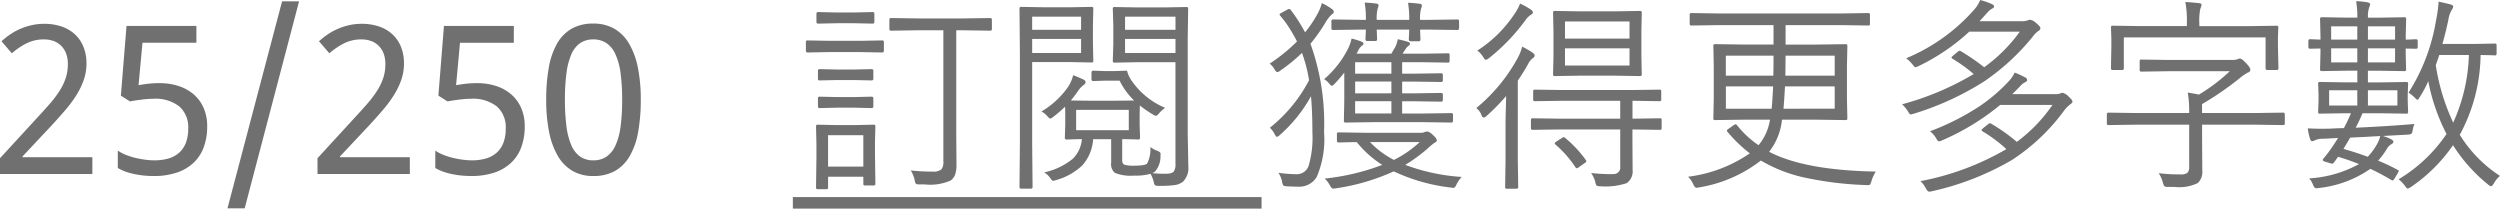 <svg xmlns="http://www.w3.org/2000/svg" width="216.953" height="18.1" viewBox="0 0 216.953 18.1">
  <g id="footer_text" transform="translate(-29.52 -3.9)">
    <path id="Path_6992" data-name="Path 6992" d="M-131.4-12.595q0,.158-.141.158l-2.32-.035h-.633v9.158l.018,2.452A2.656,2.656,0,0,1-134.6.07a1.119,1.119,0,0,1-.378.492,4.383,4.383,0,0,1-2.241.343h-.448q-.281,0-.334-.062a.789.789,0,0,1-.1-.3,2.684,2.684,0,0,0-.343-.853,15.819,15.819,0,0,0,1.872.1,1.113,1.113,0,0,0,.791-.193,1.04,1.04,0,0,0,.167-.694V-12.472h-2.215l-2.338.035q-.132,0-.132-.158v-.782q0-.158.132-.158l2.338.035h3.964l2.32-.035q.141,0,.141.158ZM-141.513.853q0,.141-.149.141h-.756a.124.124,0,0,1-.141-.141V.237h-3.059v.94a.124.124,0,0,1-.141.141h-.756q-.149,0-.149-.141l.035-2.646V-2.575l-.035-1.564a.124.124,0,0,1,.141-.141l1.608.035h1.635l1.626-.035a.124.124,0,0,1,.141.141l-.035,1.283v1.169Zm-1.046-1.494V-3.366h-3.059V-.642Zm1.784-10.063q0,.158-.141.158l-1.925-.035h-2.628l-1.934.035q-.141,0-.141-.158v-.747a.124.124,0,0,1,.141-.141l1.934.035h2.628l1.925-.035a.124.124,0,0,1,.141.141Zm-.826-2.487q0,.141-.149.141l-1.6-.035h-1.529l-1.6.035q-.149,0-.149-.141v-.721q0-.141.149-.141l1.6.035h1.529l1.6-.035q.149,0,.149.141Zm-.088,7.321q0,.149-.167.149l-1.494-.035h-1.494l-1.512.035q-.141,0-.141-.149v-.7a.124.124,0,0,1,.141-.141l1.512.035h1.494l1.494-.035q.167,0,.167.141Zm0-2.391q0,.141-.167.141l-1.494-.035h-1.494l-1.512.035a.124.124,0,0,1-.141-.141v-.7a.124.124,0,0,1,.141-.141l1.512.035h1.494l1.494-.035q.167,0,.167.141Zm27.281-3.507V-3.4l.053,2.7A1.7,1.7,0,0,1-114.82.668a1.53,1.53,0,0,1-.686.29,9.294,9.294,0,0,1-1.354.07.788.788,0,0,1-.387-.053.641.641,0,0,1-.114-.308,2.937,2.937,0,0,0-.272-.686,4.694,4.694,0,0,1-1.424.158,3.669,3.669,0,0,1-1.67-.237.959.959,0,0,1-.325-.861V-3.023h-1.564a3.75,3.75,0,0,1-.949,2.285A5.458,5.458,0,0,1-125.859.536a1.254,1.254,0,0,1-.229.053q-.1,0-.255-.246a1.856,1.856,0,0,0-.519-.483,5.866,5.866,0,0,0,2.487-1.187,2.7,2.7,0,0,0,.782-1.7q-.58.009-1.02.026-.1,0-.229.009h-.062q-.167,0-.167-.158l.035-1.116v-.853q0-.536-.018-.721a10.866,10.866,0,0,1-1.055.905.473.473,0,0,1-.237.123q-.062,0-.237-.193a1.788,1.788,0,0,0-.519-.422,7.342,7.342,0,0,0,2.25-2.048,3.072,3.072,0,0,0,.5-1.1q.343.123.861.36.22.1.22.237a.333.333,0,0,1-.176.255,2.166,2.166,0,0,0-.492.536q-.22.316-.606.809l1.6.018h2.268l1.617-.018a6.083,6.083,0,0,1-1.257-1.723h-1.274l-1.011.035q-.158,0-.158-.167V-8.8q0-.167.158-.167l1.011.035h.791l1.081-.035q.062,0,.088.158a2.688,2.688,0,0,0,.4.773,6.618,6.618,0,0,0,2.865,2.294,2.627,2.627,0,0,0-.545.5q-.167.193-.255.193a.507.507,0,0,1-.246-.105,10.121,10.121,0,0,1-1.151-.791l-.018.826v.853l.035,1.116q0,.158-.167.158L-118.881-3q-.519-.018-1.213-.026v1.837q0,.308.2.387a2.867,2.867,0,0,0,.853.079q.949,0,1.116-.193a2.7,2.7,0,0,0,.272-1.424,2.258,2.258,0,0,0,.6.325q.29.105.29.272,0,.035-.009.158a1.979,1.979,0,0,1-.466,1.362.833.833,0,0,1-.246.149,10.61,10.61,0,0,0,1.134.053q.571,0,.729-.193a1.113,1.113,0,0,0,.149-.686V-9.7H-118.8l-1.969.035a.124.124,0,0,1-.141-.141l.044-1.441V-12.9l-.044-1.45a.124.124,0,0,1,.141-.141l1.969.035h2.32l1.969-.035a.124.124,0,0,1,.141.141ZM-119.522-3.8V-5.563h-4.57V-3.8Zm-.325-6.7h4.377v-1.222h-4.377Zm0-2.013h4.377v-1.143h-4.377Zm-8.06,2.8v7.022l.035,3.814q0,.149-.141.149h-.853q-.141,0-.141-.149l.035-3.814v-7.813l-.035-3.858a.124.124,0,0,1,.141-.141l2.057.035h2.232l1.854-.035q.123,0,.123.141l-.035,1.538v1.477l.035,1.529q0,.141-.123.141l-1.854-.035Zm0-2.8h4.245v-1.143h-4.245Zm0,.791v1.222h4.245v-1.222ZM-148.676,2h36V3h-36Zm36,0H-108V3h-4.676Zm21.287-6.605a.124.124,0,0,1-.141.141l-2.4-.035h-4.351l-2.435.035a.124.124,0,0,1-.141-.141l.035-1.767V-8.8a11.835,11.835,0,0,1-.826.958q-.2.193-.255.193t-.229-.2a1.544,1.544,0,0,0-.439-.378,8.653,8.653,0,0,0,2.057-2.61,3.829,3.829,0,0,0,.325-.914,5.63,5.63,0,0,1,.817.246q.22.079.22.2,0,.088-.158.193a1,1,0,0,0-.272.343q-.114.229-.176.325h3.023l.325-.554a2.333,2.333,0,0,0,.229-.7q.466.1.888.229.176.053.176.167,0,.079-.123.176a.938.938,0,0,0-.255.272l-.272.413h1.714l2.232-.035a.124.124,0,0,1,.141.141v.527a.124.124,0,0,1-.141.141L-94.052-9.7H-95.8v.993h.993l2.373-.035q.167,0,.167.141v.475q0,.141-.167.141l-2.373-.035H-95.8V-7h.993l2.373-.035q.167,0,.167.141v.475q0,.141-.167.141l-2.373-.035H-95.8v1.063h1.872l2.4-.035a.124.124,0,0,1,.141.141Zm-5.344-.65V-6.319h-3.146v1.063Zm0-1.749v-1.02h-3.146V-7Zm0-1.705V-9.7h-3.146v.993Zm-5-5.388a.231.231,0,0,1-.141.22,2.858,2.858,0,0,0-.51.615,15.038,15.038,0,0,1-1.371,1.96,20.426,20.426,0,0,1,1.178,7.664A8.229,8.229,0,0,1-103.21.246a1.761,1.761,0,0,1-1.635.853q-.378,0-1.028-.035-.211-.026-.255-.088a.987.987,0,0,1-.088-.29,2.051,2.051,0,0,0-.325-.791,11.754,11.754,0,0,0,1.547.123,1.081,1.081,0,0,0,1.081-.738,8.636,8.636,0,0,0,.325-2.865q0-1.837-.123-3.164a12.42,12.42,0,0,1-2.725,3.384.516.516,0,0,1-.229.141q-.07,0-.2-.229a1.944,1.944,0,0,0-.413-.562,12.888,12.888,0,0,0,3.4-4.122,12.532,12.532,0,0,0-.615-2.373,14.387,14.387,0,0,1-1.872,1.529.627.627,0,0,1-.264.141q-.105,0-.255-.255a1.634,1.634,0,0,0-.413-.483,14.951,14.951,0,0,0,2.373-1.925,13.361,13.361,0,0,0-.932-1.564q-.176-.255-.51-.65a.26.26,0,0,1-.07-.132q0-.053.185-.149l.5-.272a.3.3,0,0,1,.141-.053q.079,0,.185.141a14.225,14.225,0,0,1,1.2,1.89,10.476,10.476,0,0,0,1.116-1.67,4.25,4.25,0,0,0,.343-.87,5.451,5.451,0,0,1,.888.527A.3.3,0,0,1-101.733-14.1ZM-90.633.255a2.7,2.7,0,0,0-.448.65q-.132.3-.264.3a1.435,1.435,0,0,1-.2-.026A15.845,15.845,0,0,1-96.53-.229a18.373,18.373,0,0,1-5.062,1.477,1.871,1.871,0,0,1-.193.018q-.141,0-.29-.29a2.264,2.264,0,0,0-.448-.58,19.786,19.786,0,0,0,5-1.187,8.875,8.875,0,0,1-2.215-1.978q-.686.009-1.213.026l-.369.009q-.141,0-.141-.158v-.58a.124.124,0,0,1,.141-.141l2.3.035h4.808a.7.7,0,0,0,.378-.07.568.568,0,0,1,.211-.035q.2,0,.545.343.29.281.29.413t-.22.229a6.435,6.435,0,0,0-.624.527,14.089,14.089,0,0,1-1.9,1.38A17.141,17.141,0,0,0-90.633.255ZM-94.28-2.769h-4.307a7.735,7.735,0,0,0,2.074,1.547A9.432,9.432,0,0,0-94.28-2.769Zm3.419-9.87q0,.141-.149.141l-2.514-.035h-.721l.035.844q0,.167-.141.167h-.721q-.149,0-.149-.167,0-.009.009-.264.018-.272.026-.58h-2.821l.035.826q0,.167-.149.167h-.712q-.149,0-.149-.167,0-.018.009-.264.018-.264.026-.562h-.343l-2.5.035q-.149,0-.149-.141v-.65q0-.123.149-.123l2.5.035h.343a8.507,8.507,0,0,0-.105-1.5q.457.018,1.028.088.176.026.176.176a.937.937,0,0,1-.07.237,3.385,3.385,0,0,0-.088,1h2.821a8.379,8.379,0,0,0-.105-1.485q.457.018,1.028.088.176.026.176.176a.821.821,0,0,1-.07.237,3.293,3.293,0,0,0-.088.984h.721l2.514-.035q.149,0,.149.123Zm15.855,4q0,.141-.149.141l-2.171-.035H-80.4l-2.162.035a.124.124,0,0,1-.141-.141l.035-1.6v-2.145l-.035-1.626a.124.124,0,0,1,.141-.141l2.162.035h3.076l2.171-.035q.149,0,.149.141l-.035,1.626v2.145Zm-1.063-.773v-1.494h-5.6v1.494Zm0-2.338v-1.485h-5.6v1.485Zm2.786,7.778a.124.124,0,0,1-.141.141l-2.391-.035v1.222L-75.8-.36a1.246,1.246,0,0,1-.51,1.151,5.779,5.779,0,0,1-2.3.272q-.264,0-.316-.062A.741.741,0,0,1-79.04.686a2.514,2.514,0,0,0-.36-.773,15.914,15.914,0,0,0,1.661.1q.158,0,.264-.009a.567.567,0,0,0,.6-.65V-3.867h-5.1l-2.5.035q-.149,0-.149-.141v-.721q0-.141.149-.141l2.5.035h5.1V-6.354h-4.913l-2.5.035a.124.124,0,0,1-.141-.141v-.721a.124.124,0,0,1,.141-.141l2.5.035h5.81l2.522-.035a.124.124,0,0,1,.141.141v.721a.124.124,0,0,1-.141.141l-2.355-.035V-4.8l2.391-.035a.124.124,0,0,1,.141.141Zm-11.021-6.3a.265.265,0,0,1-.149.211,1.44,1.44,0,0,0-.431.545q-.334.606-.879,1.415v6.882l.035,2.355q0,.141-.149.141h-.844a.124.124,0,0,1-.141-.141l.035-2.355v-3.3q0-.2.053-2.25a17.937,17.937,0,0,1-1.679,1.714.531.531,0,0,1-.281.158q-.088,0-.185-.22a1.335,1.335,0,0,0-.448-.606,14.693,14.693,0,0,0,3.639-4.43,4,4,0,0,0,.343-.9,7.622,7.622,0,0,1,.9.519Q-84.3-10.4-84.3-10.274Zm-.149-3.744q0,.1-.167.193a1.688,1.688,0,0,0-.448.431,16.961,16.961,0,0,1-3.2,3.34.674.674,0,0,1-.272.141q-.088,0-.237-.255a1.939,1.939,0,0,0-.5-.545A10.9,10.9,0,0,0-86-13.966a3.749,3.749,0,0,0,.431-.826,6.453,6.453,0,0,1,.932.519Q-84.454-14.142-84.454-14.019Zm4.588,12.8a.213.213,0,0,1,.053.114q0,.053-.141.149l-.483.343a.527.527,0,0,1-.211.114q-.053,0-.114-.088a9.408,9.408,0,0,0-1.731-1.969q-.07-.062-.07-.105,0-.062.158-.167l.475-.3a.3.3,0,0,1,.149-.07.182.182,0,0,1,.114.053A10.137,10.137,0,0,1-79.866-1.222ZM-54.694-.211a3.145,3.145,0,0,0-.378.826,1.164,1.164,0,0,1-.123.3.273.273,0,0,1-.193.053h-.088q-.07-.009-.088-.009A29.84,29.84,0,0,1-61.049.272,12.78,12.78,0,0,1-64.67-1.169,11.844,11.844,0,0,1-70.014,1.16a1.663,1.663,0,0,1-.246.035q-.132,0-.281-.308a1.953,1.953,0,0,0-.448-.65,12.1,12.1,0,0,0,5.361-2.03A12.209,12.209,0,0,1-67.57-3.665a.177.177,0,0,1-.053-.105q0-.053.167-.167l.413-.29a.388.388,0,0,1,.176-.088q.053,0,.132.088A8.454,8.454,0,0,0-64.872-2.5a4.481,4.481,0,0,0,.993-2.215h-2.215l-2.558.035a.124.124,0,0,1-.141-.141l.035-1.758v-2.8l-.035-1.749a.124.124,0,0,1,.141-.141l2.558.035h2.522V-12.92h-4.772l-2.355.035q-.149,0-.149-.141v-.8q0-.141.149-.141l2.355.035H-57.7l2.355-.035a.124.124,0,0,1,.141.141v.8a.124.124,0,0,1-.141.141L-57.7-12.92h-4.825v1.688h2.663l2.558-.035a.124.124,0,0,1,.141.141L-57.2-9.378v2.8l.035,1.758a.124.124,0,0,1-.141.141l-2.558-.035h-2.971a5.44,5.44,0,0,1-1.116,2.786Q-60.9-.325-54.694-.211Zm-3.568-5.458V-7.6h-4.315q-.07,1.292-.132,1.934ZM-63.606-7.6h-4.1v1.934h3.973Q-63.668-6.337-63.606-7.6Zm5.344-.932v-1.74h-4.263l-.018,1.74Zm-5.309-1.74h-4.14v1.74h4.122Q-63.571-9.053-63.571-10.274Zm25.945,3.981q0,.123-.22.264a2.7,2.7,0,0,0-.466.466,17.248,17.248,0,0,1-4.579,4.351,24.1,24.1,0,0,1-6.935,2.707,1.337,1.337,0,0,1-.237.035q-.132,0-.281-.272a2.432,2.432,0,0,0-.475-.642,23.451,23.451,0,0,0,7.453-2.777,12.072,12.072,0,0,0-2.074-1.547q-.079-.053-.079-.1t.141-.176l.431-.343a.282.282,0,0,1,.158-.079.3.3,0,0,1,.132.053,15.369,15.369,0,0,1,2.2,1.564,13.545,13.545,0,0,0,3.094-3.208H-43.9a20.819,20.819,0,0,1-5.045,3.076,1.045,1.045,0,0,1-.264.088q-.114,0-.237-.246a2.147,2.147,0,0,0-.545-.633,21.606,21.606,0,0,0,4.271-2.153,14.565,14.565,0,0,0,2.575-2.2,2.791,2.791,0,0,0,.5-.738,7.5,7.5,0,0,1,.9.413.267.267,0,0,1,.185.237q0,.105-.158.176a1.458,1.458,0,0,0-.422.325q-.079.088-.246.255-.316.325-.475.466h3.691a1.409,1.409,0,0,0,.466-.053.619.619,0,0,1,.2-.07,1.076,1.076,0,0,1,.536.325Q-37.626-6.407-37.626-6.293Zm-2.786-6.354q0,.141-.22.264a2.246,2.246,0,0,0-.466.492,19.736,19.736,0,0,1-4.2,3.858,25.061,25.061,0,0,1-6.108,2.8,1.264,1.264,0,0,1-.255.062q-.1,0-.255-.281a2.772,2.772,0,0,0-.5-.6A24.593,24.593,0,0,0-46.2-8.675,12.9,12.9,0,0,0-48.041-10q-.088-.07-.088-.105,0-.053.141-.167l.413-.343a.282.282,0,0,1,.149-.079.283.283,0,0,1,.123.044A18.849,18.849,0,0,1-45.29-9.264,13.679,13.679,0,0,0-42.2-12.349h-4.386a17.969,17.969,0,0,1-4.43,3,1.468,1.468,0,0,1-.237.088q-.07,0-.237-.22a3.064,3.064,0,0,0-.571-.562,16.067,16.067,0,0,0,5.941-4.263,2.848,2.848,0,0,0,.483-.791,6.048,6.048,0,0,1,1.028.36q.176.079.176.193t-.158.185a1.609,1.609,0,0,0-.431.36l-.668.738h3.691a1.382,1.382,0,0,0,.483-.07.524.524,0,0,1,.22-.053.981.981,0,0,1,.5.272Q-40.412-12.806-40.412-12.647ZM-19.2-4.386q0,.141-.158.141l-2.364-.035h-4.658v1.292l.018,2.716a1.3,1.3,0,0,1-.4,1.063,3.708,3.708,0,0,1-1.986.334q-.264,0-.589-.009a.528.528,0,0,1-.325-.062,1.2,1.2,0,0,1-.123-.316,2.744,2.744,0,0,0-.36-.809,14.515,14.515,0,0,0,1.872.105.935.935,0,0,0,.633-.149A.785.785,0,0,0-27.5-.65V-4.28h-4.623l-2.382.035a.124.124,0,0,1-.141-.141v-.782q0-.158.141-.158l2.382.035H-27.5a9.757,9.757,0,0,0-.123-1.775q.624.1.967.176a15.508,15.508,0,0,0,2.681-2.03h-5.291l-2.391.035a.124.124,0,0,1-.141-.141v-.765a.124.124,0,0,1,.141-.141l2.391.035h5.458a1.465,1.465,0,0,0,.519-.07.472.472,0,0,1,.185-.053q.167,0,.5.36.413.413.413.615,0,.176-.22.246a3.972,3.972,0,0,0-.694.475,26.931,26.931,0,0,1-3.278,2.259v.773h4.658l2.364-.035a.14.14,0,0,1,.158.158Zm-.554-4.79q0,.149-.141.149h-.835q-.141,0-.141-.149v-2.681h-12.3v2.681q0,.149-.141.149h-.835q-.141,0-.141-.149l.035-1.942v-.6l-.035-1.011a.124.124,0,0,1,.141-.141l2.5.035h3.946v-.255a8.674,8.674,0,0,0-.132-1.837q.5.026,1.187.1.22.026.22.141a1.072,1.072,0,0,1-.105.343,4.811,4.811,0,0,0-.088,1.257v.255h4.228l2.487-.035a.124.124,0,0,1,.141.141l-.035.888v.721Zm6.706,5.159q3.006-.141,5.1-.325a2.2,2.2,0,0,0-.167.6.453.453,0,0,1-.105.255.8.8,0,0,1-.308.07L-10.7-3.3a3.862,3.862,0,0,1,.7.272q.22.105.22.229t-.185.22a1.1,1.1,0,0,0-.4.431,6.928,6.928,0,0,1-.738.993,14.884,14.884,0,0,1,1.714.809q.079.035.079.079a.577.577,0,0,1-.079.176L-9.7.431q-.088.132-.141.132A.363.363,0,0,1-9.958.519a20.128,20.128,0,0,0-1.819-.967,9.648,9.648,0,0,1-4.535,1.67,1.672,1.672,0,0,1-.176.018q-.132,0-.255-.272a1.857,1.857,0,0,0-.343-.589A10.2,10.2,0,0,0-12.762-.861a19.2,19.2,0,0,0-1.819-.633q-.141.211-.343.475a.239.239,0,0,1-.185.123.464.464,0,0,1-.158-.044l-.483-.141q-.158-.062-.158-.141a.182.182,0,0,1,.053-.114,9.029,9.029,0,0,0,.589-.756q.308-.422.686-1.037-.439.035-1.292.07a1.612,1.612,0,0,0-.738.141.454.454,0,0,1-.22.07q-.123,0-.176-.2a4.309,4.309,0,0,1-.2-.914q.642.035,1.151.035.308,0,.791-.009.756-.044,1.187-.044a13.969,13.969,0,0,0,.615-1.292h-.483l-2.224.035a.124.124,0,0,1-.141-.141l.035-.923v-.606l-.035-.94a.124.124,0,0,1,.141-.141l2.224.035h1.037V-8.965h-.932l-2.145.035q-.158,0-.158-.141l.035-1.406v-.413l-.9.018q-.149,0-.149-.141v-.527q0-.158.149-.158l.9.035v-.378l-.035-1.424q0-.141.158-.141l2.145.035h.932v-.053a7.673,7.673,0,0,0-.105-1.371,6.05,6.05,0,0,1,1,.1q.22.062.22.158a.937.937,0,0,1-.07.237,2.332,2.332,0,0,0-.123.879v.053h1.028l2.145-.035a.124.124,0,0,1,.141.141l-.035,1.424v.378q.325-.009.659-.026l.237-.009q.141,0,.141.158v.527a.124.124,0,0,1-.141.141l-.9-.018v.413l.035,1.406a.124.124,0,0,1-.141.141l-2.145-.035h-1.028v1.011h1.134l2.215-.035a.124.124,0,0,1,.141.141l-.035.976V-6.3l.035.923a.124.124,0,0,1-.141.141l-2.215-.035h-1.6Q-12.762-4.553-13.052-4.017Zm-.483.861q-.185.325-.58.976,1.063.3,2.109.686a5.525,5.525,0,0,0,.861-1.2,2.678,2.678,0,0,0,.22-.6l-1.389.079Q-13.113-3.182-13.535-3.155Zm4.1-2.786V-7.269h-2.558v1.327Zm-5.924-1.327v1.327h2.443V-7.269Zm3.366-3.639v1.222h2.355v-1.222Zm-3.19,0v1.222h2.268v-1.222Zm5.546-1.907h-2.355v1.151h2.355Zm-5.546,0v1.151h2.268v-1.151ZM-6.75-8.06a9.681,9.681,0,0,1-.738,1.38q-.132.237-.2.237t-.229-.176a3.975,3.975,0,0,0-.545-.448,16.641,16.641,0,0,0,2.382-6.249,12.681,12.681,0,0,0,.229-1.644l.58.132.431.105q.255.062.255.211a.778.778,0,0,1-.141.29,2.482,2.482,0,0,0-.29.888q-.246,1.143-.51,2.048h2.7l1.854-.035q.149,0,.149.141v.747q0,.141-.149.141l-.158-.009q-.483-.018-1.081-.026A14.892,14.892,0,0,1-4.017-3.4,11.432,11.432,0,0,0-.527.167a2.122,2.122,0,0,0-.536.659q-.158.237-.237.237A.435.435,0,0,1-1.529.94,14.007,14.007,0,0,1-4.605-2.5,13.918,13.918,0,0,1-8.279,1.143a1.118,1.118,0,0,1-.255.123q-.079,0-.255-.255A3.032,3.032,0,0,0-9.325.457,13.213,13.213,0,0,0-5.168-3.472,16.66,16.66,0,0,1-6.75-8.06Zm.949-2.268q-.123.4-.3.879A18.28,18.28,0,0,0-4.588-4.456a15.312,15.312,0,0,0,1.362-5.871Z" transform="translate(247 19)" fill="#707070"/>
    <path id="Path_6993" data-name="Path 6993" d="M13.535,0H5.52V-1.371L8.6-4.72q.659-.712,1.178-1.3a9.933,9.933,0,0,0,.883-1.151A5.115,5.115,0,0,0,11.215-8.3a3.8,3.8,0,0,0,.193-1.235,2.578,2.578,0,0,0-.149-.914,1.872,1.872,0,0,0-.426-.672,1.8,1.8,0,0,0-.655-.417,2.4,2.4,0,0,0-.844-.141,3.306,3.306,0,0,0-1.507.338,6.187,6.187,0,0,0-1.279.866l-.9-1.046a7.258,7.258,0,0,1,.756-.593,5.2,5.2,0,0,1,.87-.479,5.61,5.61,0,0,1,.984-.321,4.873,4.873,0,0,1,1.09-.119,4.614,4.614,0,0,1,1.525.237,3.215,3.215,0,0,1,1.156.681,3.012,3.012,0,0,1,.734,1.081A3.783,3.783,0,0,1,13.025-9.6a4.344,4.344,0,0,1-.233,1.424,6.525,6.525,0,0,1-.642,1.332,10.771,10.771,0,0,1-.976,1.314q-.567.659-1.226,1.371L7.479-1.529v.07h6.056ZM19.38-7.884A5.268,5.268,0,0,1,21-7.642a3.785,3.785,0,0,1,1.31.716,3.3,3.3,0,0,1,.875,1.178A3.927,3.927,0,0,1,23.5-4.122a5.119,5.119,0,0,1-.3,1.8,3.517,3.517,0,0,1-.888,1.354,3.942,3.942,0,0,1-1.455.848A6.175,6.175,0,0,1,18.87.176a8.784,8.784,0,0,1-.883-.044A8.037,8.037,0,0,1,17.152,0a5.455,5.455,0,0,1-.76-.215,3.714,3.714,0,0,1-.65-.308V-2.03a3.452,3.452,0,0,0,.681.36,5.985,5.985,0,0,0,.822.264,8.035,8.035,0,0,0,.866.163,6.207,6.207,0,0,0,.8.057,4.335,4.335,0,0,0,1.239-.163,2.351,2.351,0,0,0,.923-.505,2.239,2.239,0,0,0,.58-.861,3.384,3.384,0,0,0,.2-1.23,2.391,2.391,0,0,0-.773-1.92,3.365,3.365,0,0,0-2.25-.664q-.237,0-.514.022t-.554.057q-.277.035-.527.075T16.8-6.3l-.791-.5L16.5-12.85h6.064v1.459H17.886l-.343,3.683q.281-.053.743-.114A8.413,8.413,0,0,1,19.38-7.884Zm12.094-7.1L26.754,2.979H25.26L30-14.985ZM41.089,0H33.073V-1.371L36.149-4.72q.659-.712,1.178-1.3a9.933,9.933,0,0,0,.883-1.151A5.115,5.115,0,0,0,38.769-8.3a3.8,3.8,0,0,0,.193-1.235,2.578,2.578,0,0,0-.149-.914,1.872,1.872,0,0,0-.426-.672,1.8,1.8,0,0,0-.655-.417,2.4,2.4,0,0,0-.844-.141,3.306,3.306,0,0,0-1.507.338,6.187,6.187,0,0,0-1.279.866l-.9-1.046a7.258,7.258,0,0,1,.756-.593,5.2,5.2,0,0,1,.87-.479,5.61,5.61,0,0,1,.984-.321,4.873,4.873,0,0,1,1.09-.119,4.614,4.614,0,0,1,1.525.237,3.215,3.215,0,0,1,1.156.681,3.012,3.012,0,0,1,.734,1.081A3.783,3.783,0,0,1,40.579-9.6a4.344,4.344,0,0,1-.233,1.424A6.525,6.525,0,0,1,39.7-6.842a10.771,10.771,0,0,1-.976,1.314q-.567.659-1.226,1.371l-2.47,2.628v.07h6.056Zm5.845-7.884a5.268,5.268,0,0,1,1.622.242,3.785,3.785,0,0,1,1.31.716,3.3,3.3,0,0,1,.875,1.178,3.927,3.927,0,0,1,.316,1.626,5.119,5.119,0,0,1-.3,1.8,3.517,3.517,0,0,1-.888,1.354,3.942,3.942,0,0,1-1.455.848,6.175,6.175,0,0,1-1.991.294,8.784,8.784,0,0,1-.883-.044A8.037,8.037,0,0,1,44.706,0a5.455,5.455,0,0,1-.76-.215,3.714,3.714,0,0,1-.65-.308V-2.03a3.452,3.452,0,0,0,.681.36,5.985,5.985,0,0,0,.822.264,8.035,8.035,0,0,0,.866.163,6.207,6.207,0,0,0,.8.057,4.335,4.335,0,0,0,1.239-.163,2.351,2.351,0,0,0,.923-.505,2.239,2.239,0,0,0,.58-.861,3.384,3.384,0,0,0,.2-1.23,2.391,2.391,0,0,0-.773-1.92,3.365,3.365,0,0,0-2.25-.664q-.237,0-.514.022t-.554.057q-.277.035-.527.075t-.435.075l-.791-.5.483-6.047h6.064v1.459H45.439L45.1-7.708q.281-.053.743-.114A8.413,8.413,0,0,1,46.934-7.884ZM61.128-6.442A15.643,15.643,0,0,1,60.9-3.656a6.4,6.4,0,0,1-.721,2.083A3.474,3.474,0,0,1,58.9-.272a3.761,3.761,0,0,1-1.9.448A3.523,3.523,0,0,1,55.2-.272a3.574,3.574,0,0,1-1.274-1.3,6.684,6.684,0,0,1-.756-2.083,14.038,14.038,0,0,1-.25-2.786,15.643,15.643,0,0,1,.224-2.786,6.487,6.487,0,0,1,.712-2.079,3.43,3.43,0,0,1,1.266-1.3,3.718,3.718,0,0,1,1.885-.448,3.593,3.593,0,0,1,1.819.444,3.569,3.569,0,0,1,1.283,1.292,6.629,6.629,0,0,1,.765,2.079A13.853,13.853,0,0,1,61.128-6.442Zm-6.583,0a17.581,17.581,0,0,0,.132,2.3A6.074,6.074,0,0,0,55.1-2.5a2.3,2.3,0,0,0,.76.984,1.948,1.948,0,0,0,1.147.33,1.988,1.988,0,0,0,1.151-.325,2.346,2.346,0,0,0,.778-.976,5.776,5.776,0,0,0,.439-1.639,17.2,17.2,0,0,0,.136-2.316,17.021,17.021,0,0,0-.136-2.3,5.77,5.77,0,0,0-.439-1.635,2.346,2.346,0,0,0-.778-.976,1.988,1.988,0,0,0-1.151-.325,1.967,1.967,0,0,0-1.147.325,2.272,2.272,0,0,0-.76.976,6.01,6.01,0,0,0-.422,1.635A17.581,17.581,0,0,0,54.545-6.442Z" transform="translate(24 19)" fill="#707070"/>
  </g>
</svg>
